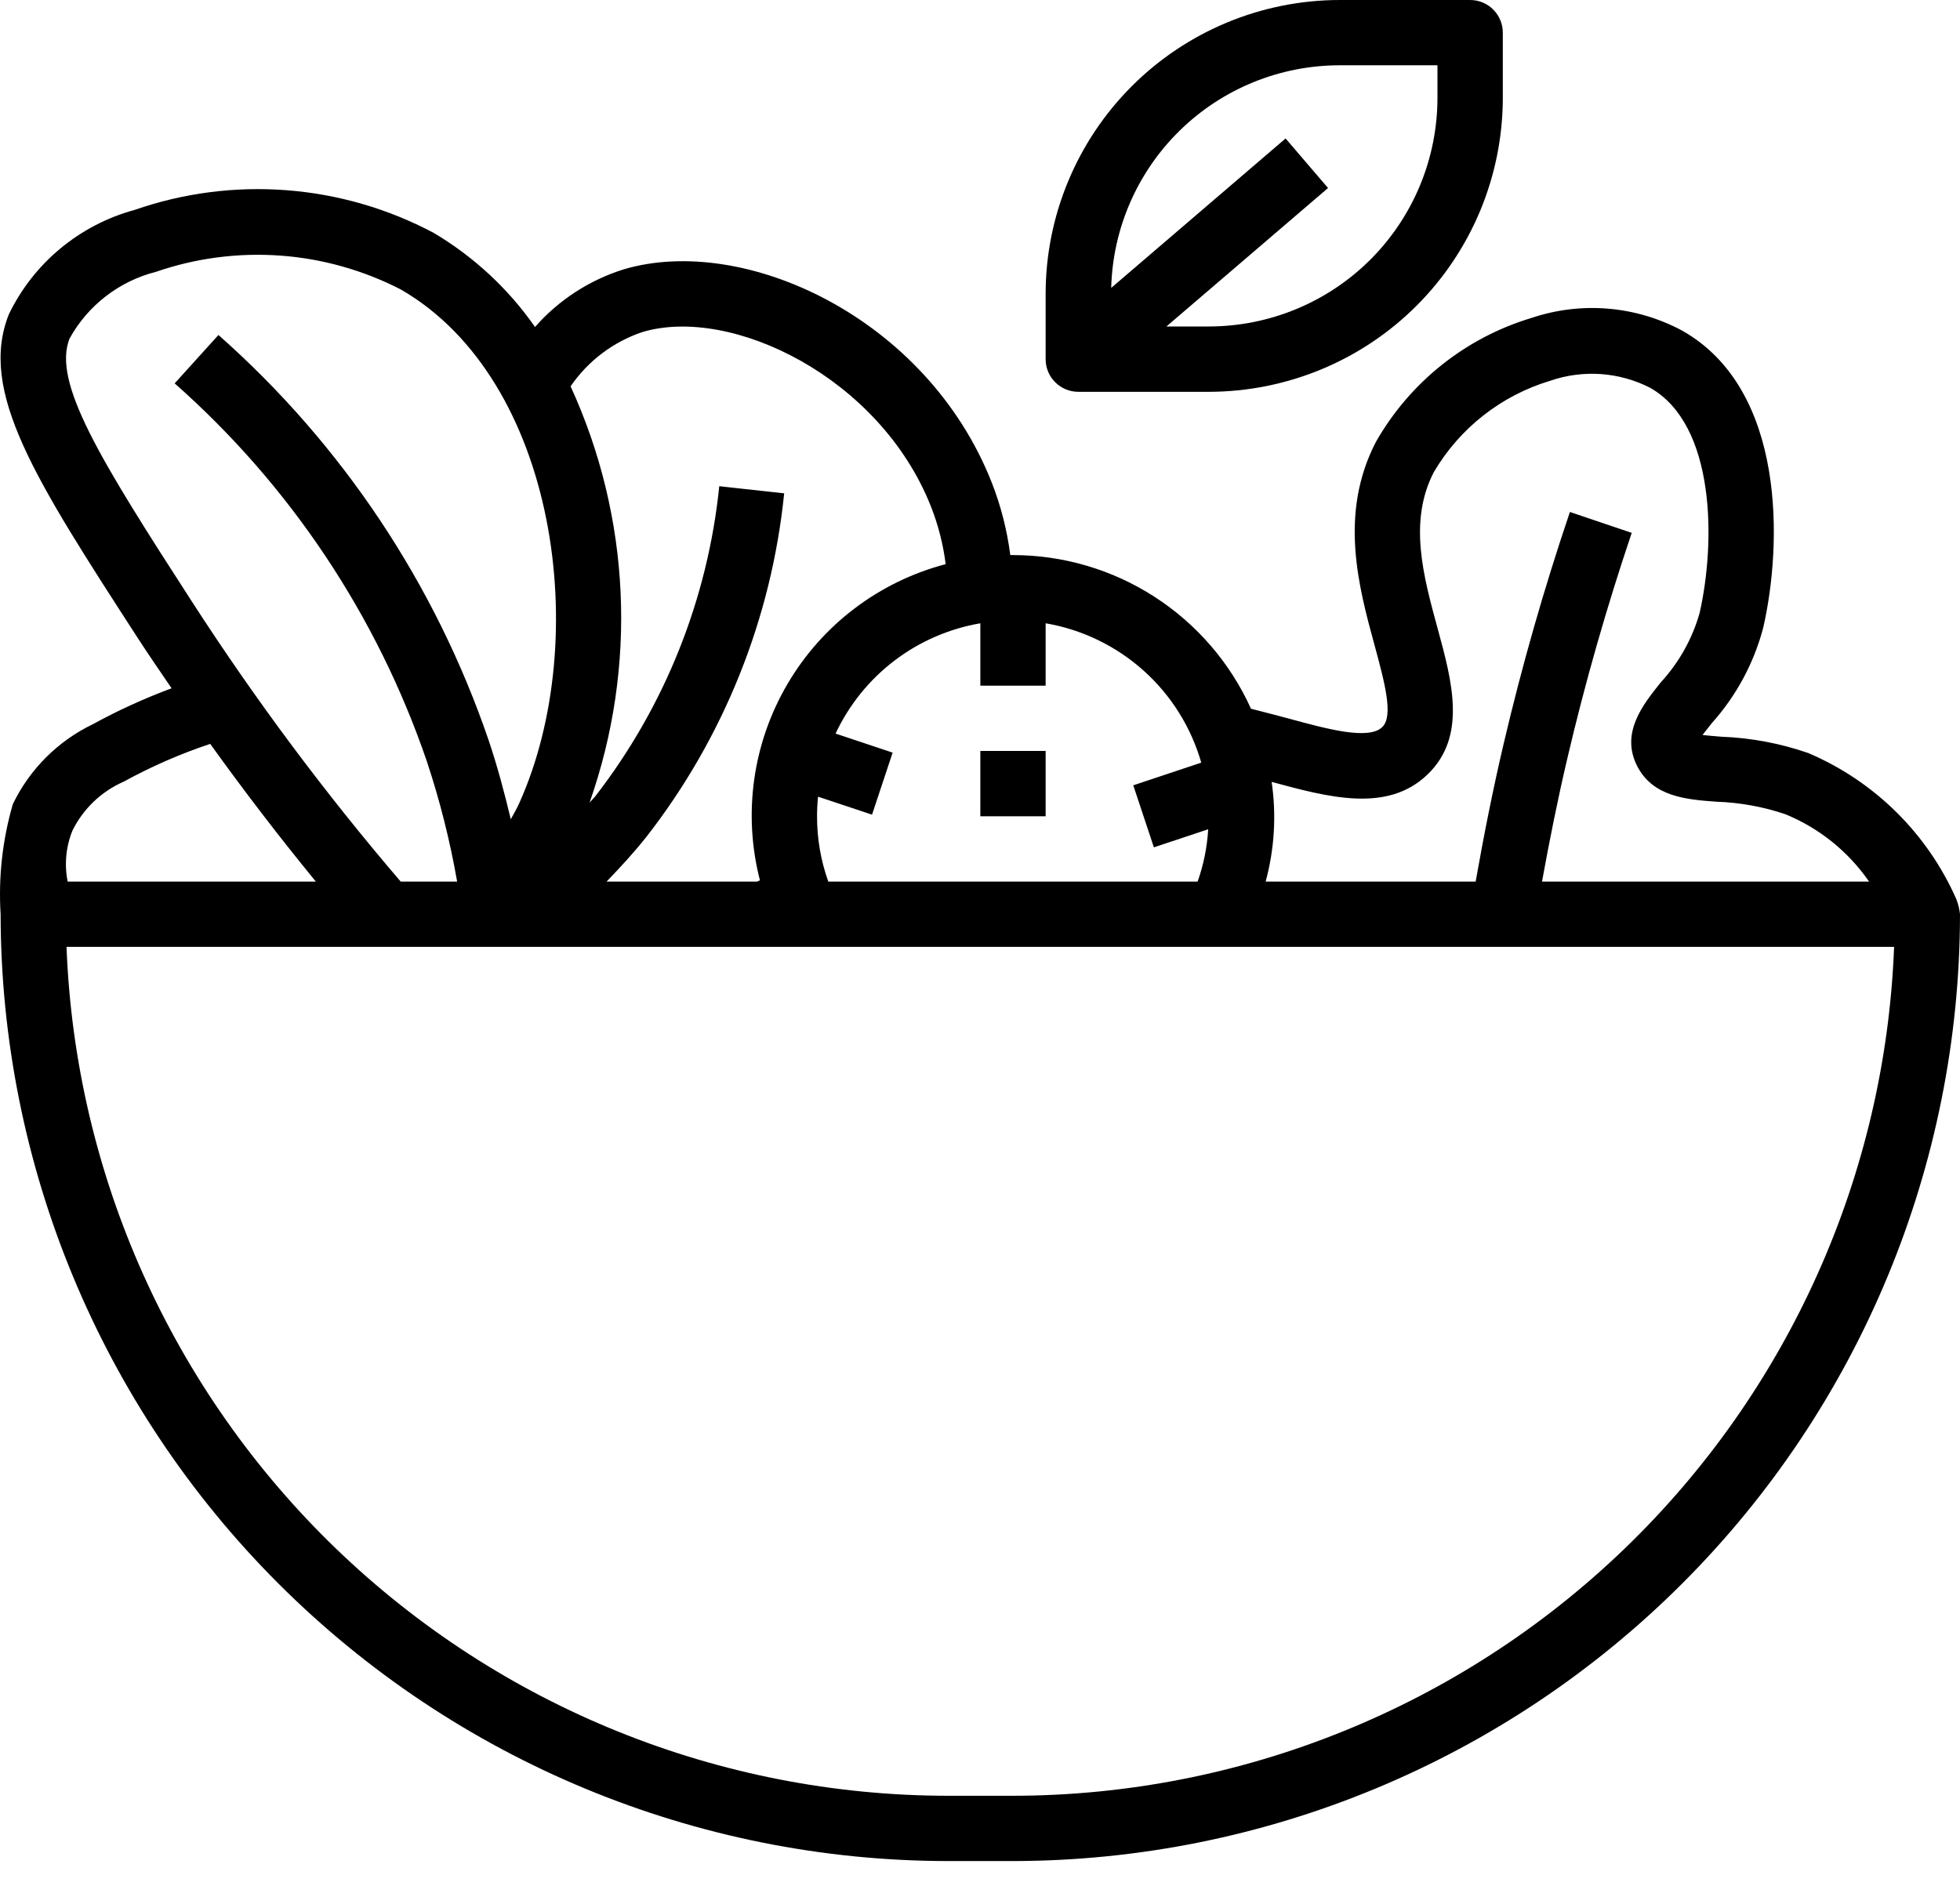 <svg width="35" height="34" viewBox="0 0 35 34" fill="none" xmlns="http://www.w3.org/2000/svg">
<g id="outline">
<path id="Vector" d="M32.289 13.449C31.79 13.276 31.267 13.178 30.739 13.158C30.634 13.149 30.506 13.14 30.402 13.127C30.454 13.059 30.515 12.983 30.566 12.918C31.004 12.43 31.319 11.845 31.486 11.211C31.825 9.734 31.9 6.954 30.037 5.904C29.628 5.685 29.179 5.552 28.717 5.513C28.255 5.474 27.79 5.53 27.35 5.678C26.173 6.031 25.177 6.825 24.569 7.894C23.905 9.176 24.261 10.481 24.547 11.529C24.722 12.177 24.891 12.79 24.682 12.987C24.439 13.22 23.713 13.025 23.011 12.833C22.791 12.774 22.566 12.716 22.339 12.658C21.969 11.84 21.372 11.147 20.618 10.66C19.864 10.173 18.986 9.914 18.089 9.914C18.072 9.914 18.057 9.914 18.041 9.914C17.984 9.47 17.873 9.035 17.71 8.619C16.547 5.666 13.282 4.174 11.14 4.81C10.527 5.001 9.978 5.357 9.554 5.84C9.077 5.156 8.459 4.583 7.742 4.158C6.927 3.726 6.033 3.467 5.114 3.397C4.195 3.327 3.271 3.447 2.401 3.75C1.915 3.882 1.464 4.118 1.077 4.439C0.689 4.761 0.376 5.162 0.157 5.616C-0.387 6.993 0.623 8.557 2.46 11.395C2.656 11.698 2.861 11.995 3.064 12.293C2.58 12.473 2.11 12.687 1.657 12.935C1.033 13.236 0.529 13.739 0.229 14.363C0.044 15.001 -0.03 15.665 0.011 16.328C0.016 20.812 1.799 25.11 4.97 28.281C8.14 31.451 12.439 33.234 16.922 33.239H18.089C22.572 33.234 26.871 31.451 30.041 28.281C33.212 25.11 34.995 20.812 35 16.328C34.991 16.238 34.969 16.149 34.937 16.065C34.419 14.887 33.472 13.952 32.289 13.449ZM22.708 13.965C23.724 14.24 24.772 14.524 25.49 13.834C26.198 13.155 25.931 12.174 25.672 11.225C25.413 10.276 25.15 9.311 25.604 8.432C26.067 7.645 26.81 7.062 27.684 6.8C27.974 6.7 28.282 6.66 28.588 6.681C28.894 6.703 29.192 6.786 29.465 6.925C30.639 7.587 30.637 9.696 30.349 10.953C30.218 11.413 29.98 11.836 29.656 12.188C29.337 12.587 28.939 13.084 29.23 13.672C29.511 14.234 30.118 14.28 30.653 14.319C31.07 14.333 31.483 14.408 31.878 14.541C32.484 14.788 33.004 15.207 33.376 15.745H27.536C27.67 15.008 27.817 14.271 27.988 13.546C28.305 12.191 28.693 10.835 29.138 9.517L28.034 9.144C27.576 10.497 27.178 11.889 26.852 13.279C26.661 14.092 26.497 14.919 26.351 15.745H22.601C22.758 15.165 22.795 14.559 22.708 13.965ZM18.672 12.246V11.132C19.322 11.243 19.928 11.536 20.42 11.976C20.912 12.416 21.269 12.987 21.451 13.621L20.237 14.026L20.605 15.134L21.575 14.811C21.556 15.13 21.493 15.444 21.386 15.745H14.791C14.657 15.371 14.589 14.976 14.59 14.579C14.59 14.462 14.596 14.345 14.608 14.229L15.572 14.55L15.94 13.442L14.921 13.102C15.161 12.59 15.521 12.143 15.971 11.8C16.421 11.457 16.948 11.228 17.506 11.132V12.246H18.672ZM11.473 5.93C13.062 5.457 15.716 6.742 16.625 9.049C16.755 9.379 16.843 9.724 16.887 10.076C15.7 10.388 14.684 11.156 14.063 12.215C13.441 13.273 13.264 14.534 13.57 15.722L13.521 15.745H10.832C11.082 15.486 11.326 15.22 11.548 14.94C12.926 13.168 13.777 11.044 14.003 8.811L12.844 8.684C12.638 10.698 11.873 12.615 10.634 14.217C10.601 14.259 10.561 14.295 10.528 14.334C11.384 11.906 11.263 9.24 10.189 6.9C10.5 6.446 10.951 6.105 11.473 5.93ZM1.242 6.047C1.404 5.753 1.624 5.496 1.89 5.291C2.155 5.086 2.46 4.937 2.785 4.855C3.498 4.609 4.253 4.511 5.004 4.565C5.756 4.619 6.489 4.826 7.159 5.171C9.948 6.782 10.586 11.423 9.274 14.341C9.228 14.444 9.173 14.538 9.121 14.632C9.008 14.157 8.882 13.687 8.728 13.228C7.775 10.435 6.112 7.938 3.901 5.983L3.119 6.847C5.18 8.668 6.732 10.995 7.622 13.597C7.855 14.299 8.036 15.017 8.163 15.745H7.155C5.806 14.169 4.565 12.505 3.439 10.763C1.783 8.201 0.932 6.829 1.242 6.046V6.047ZM1.294 14.834C1.487 14.443 1.813 14.133 2.212 13.959C2.705 13.689 3.221 13.463 3.754 13.286C4.359 14.129 4.988 14.949 5.64 15.745H1.208C1.147 15.439 1.177 15.122 1.294 14.834ZM18.089 32.073H16.922C12.849 32.069 8.935 30.487 6.002 27.661C3.069 24.834 1.343 20.982 1.188 16.911H33.823C33.668 20.982 31.942 24.834 29.009 27.661C26.076 30.487 22.162 32.069 18.089 32.073Z" fill="black"/>
<path id="Vector_2" d="M18.672 13.412H17.506V14.579H18.672V13.412Z" fill="black"/>
<path id="Vector_3" d="M18.672 5.248V6.415C18.672 6.569 18.733 6.718 18.843 6.827C18.952 6.936 19.1 6.998 19.255 6.998H21.587C22.979 6.996 24.313 6.443 25.297 5.459C26.281 4.475 26.834 3.141 26.836 1.749V0.583C26.836 0.428 26.774 0.28 26.665 0.171C26.556 0.061 26.407 0 26.253 0H23.92C22.529 0.002 21.195 0.555 20.211 1.539C19.227 2.523 18.673 3.857 18.672 5.248ZM23.92 1.166H25.669V1.749C25.668 2.832 25.238 3.869 24.473 4.635C23.707 5.4 22.67 5.83 21.587 5.831H20.829L23.715 3.358L22.957 2.473L19.843 5.142C19.87 4.079 20.312 3.068 21.073 2.326C21.835 1.583 22.856 1.167 23.92 1.166Z" fill="black"/>
</g>
</svg>
